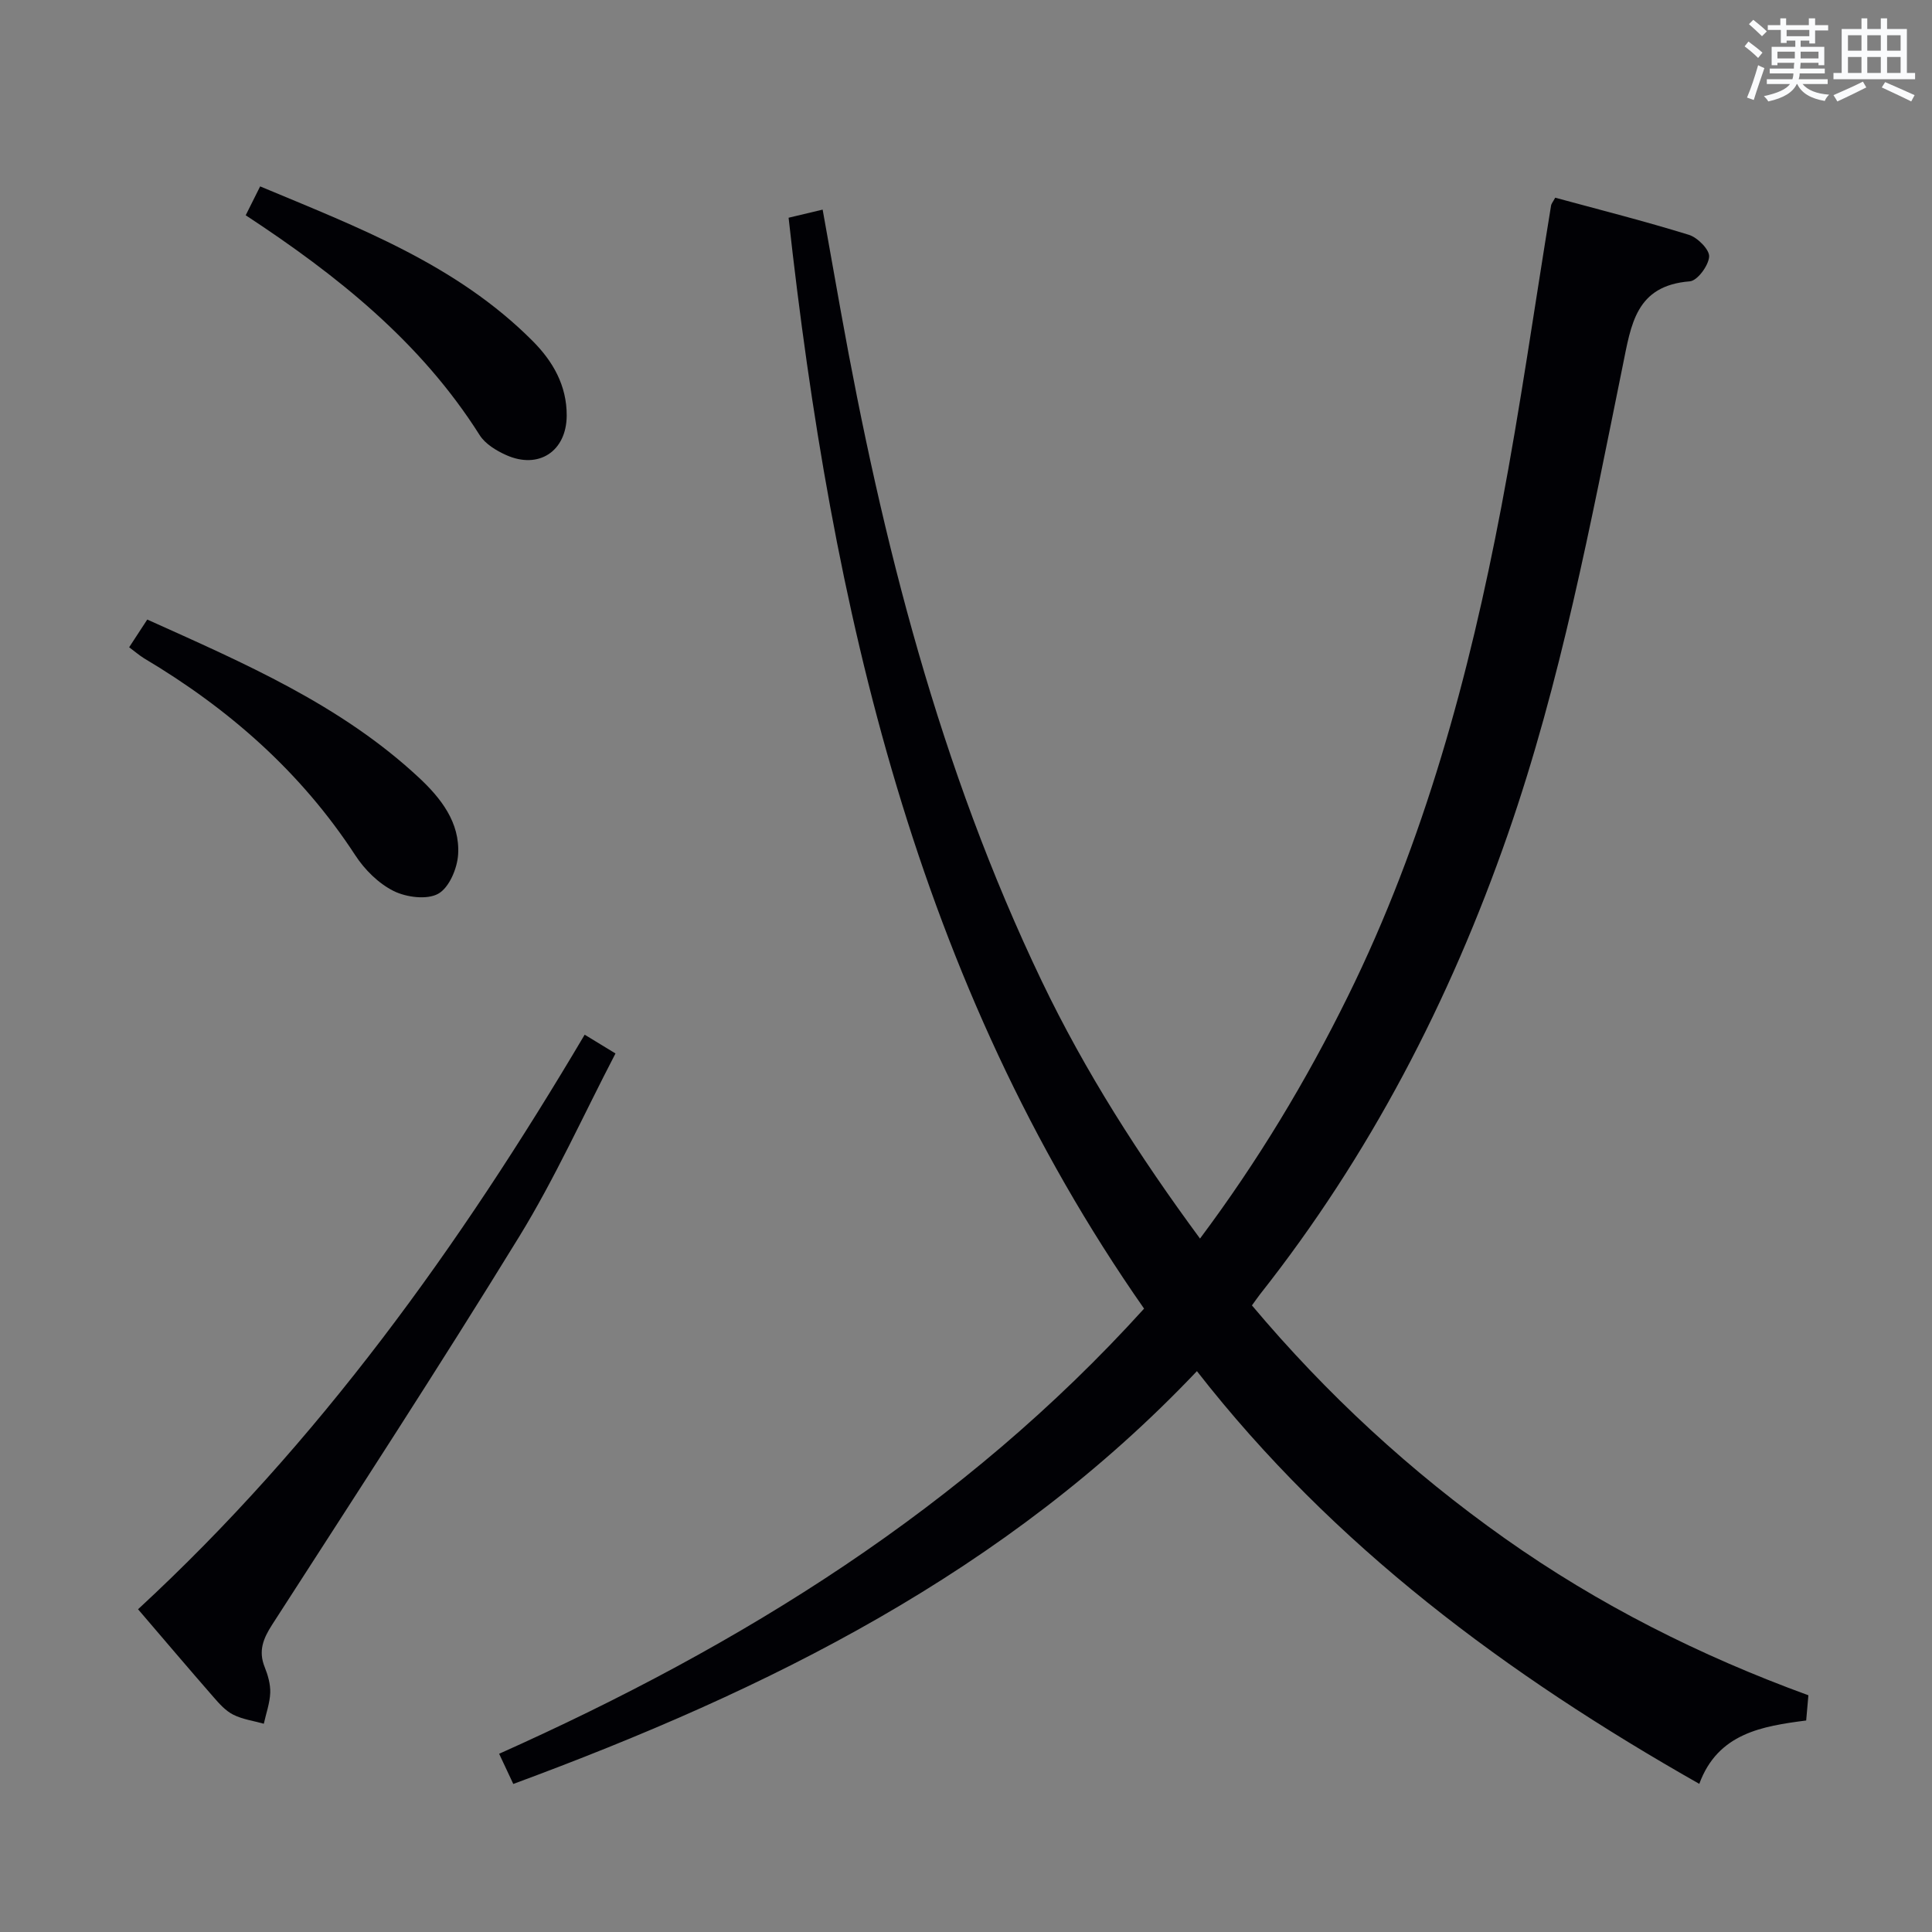 <svg enable-background="new 0 0 400 400" viewBox="0 0 400 400" xmlns="http://www.w3.org/2000/svg"><rect x="0" y="0" width="400" height="400" fill="#808080" stroke="none"/><g fill="#010105"><path d="m247.81 283.88c-39.51 41.68-88.82 66-141.54 85.47-.96-2.05-1.79-3.81-2.93-6.25 50.25-22.47 96.18-50.91 133.53-92.16-47.3-67.69-64.67-145.08-73.6-225.86 2.24-.53 4.37-1.04 7.05-1.68 1.3 7.31 2.51 14.11 3.73 20.89 8.59 47.86 20.51 94.75 41.63 138.83 8.99 18.76 20.18 36.24 32.77 53.31 11.97-16.01 21.99-32.65 30.61-50.14 15.85-32.14 25.11-66.39 31.78-101.37 3.94-20.68 6.88-41.56 10.29-62.34.07-.44.43-.84.86-1.65 9.24 2.51 18.53 4.86 27.68 7.69 1.8.56 4.29 3.07 4.19 4.52-.13 1.86-2.44 4.99-4.01 5.11-11.2.88-12.14 8.93-13.88 17.46-6.64 32.65-12.8 65.43-23.79 97.02-12.01 34.51-28.62 66.52-51.32 95.26-.5.64-.96 1.32-1.66 2.28 15.45 18.37 32.84 34.43 52.35 48.23 19.38 13.71 40.4 24.3 62.86 32.49-.15 1.71-.28 3.17-.46 5.22-9.07 1.17-18.29 2.63-22.13 13.12-39.84-22.61-75.73-49.18-104.01-85.45z"/><path d="m121.05 214.22c2.38 1.45 4.06 2.48 6.38 3.89-6.65 12.77-12.51 25.83-19.94 37.93-16.61 27.05-33.96 53.65-51.15 80.34-1.86 2.89-2.88 5.44-1.54 8.77.67 1.67 1.21 3.55 1.15 5.31-.08 2.15-.86 4.28-1.33 6.42-2.13-.6-4.4-.9-6.34-1.88-1.57-.79-2.88-2.26-4.07-3.63-5.14-5.89-10.2-11.85-15.63-18.19 37.32-34.46 66.54-75.12 92.47-118.96z"/><path d="m50.87 44.57c.98-1.97 1.86-3.71 2.99-5.98 20.27 8.48 40.64 16.16 56.42 32.01 4.19 4.2 7.08 9.21 7.05 15.46-.04 7.35-5.77 11.19-12.55 8.15-2.05-.92-4.32-2.3-5.47-4.12-12.19-19.29-29.51-33.1-48.44-45.52z"/><path d="m26.74 134.01c1.38-2.11 2.46-3.76 3.75-5.74 20.01 9.02 40.01 17.61 56.22 32.71 4.58 4.26 8.54 9.31 8.14 15.91-.17 2.9-1.86 6.9-4.12 8.15-2.33 1.3-6.6.74-9.24-.57-3.12-1.56-5.99-4.41-7.93-7.39-11.24-17.25-26.21-30.37-43.76-40.8-.95-.59-1.82-1.35-3.06-2.27z"/></g><path d="m361.2 9.6.8-1c.9.7 1.9 1.4 2.9 2.3l-.9 1.1c-1-1-2-1.8-2.8-2.4zm.5 10.6c.9-2.1 1.6-4.3 2.3-6.7.4.2.8.4 1.3.6-.7 2.1-1.5 4.3-2.2 6.6zm.4-15.2.9-.9c1 .8 2 1.6 2.8 2.4l-1 1c-.9-.9-1.8-1.7-2.7-2.5zm12.5-1.2h1.2v1.4h2.7v1.1h-2.7v2.7h-1.2v-.6h-1.8v1.3h4.9v3.8h-1.2v-.5h-3.7c0 .4-.1.9-.1 1.2h5.1v1h-5.2c0 .5-.1.9-.2 1.2h6v1h-5.2c1.1 1.3 2.9 2 5.5 2.2-.4.4-.7.8-.9 1.3-2.9-.5-4.8-1.6-5.7-3.5h-.1c-.8 1.7-2.7 2.9-5.9 3.6-.2-.4-.6-.8-.9-1.1 2.8-.6 4.6-1.4 5.4-2.5h-4.8v-1h5.3c.1-.3.2-.7.2-1.2h-4.9v-1h5c0-.4 0-.8.1-1.2h-3.5v.5h-1.2v-3.8h4.9v-1.3h-1.8v.5h-1.2v-2.7h-2.7v-1h2.6v-1.4h1.2v1.4h4.7v-1.4zm-6.6 8.3h3.6c0-.4 0-.9 0-1.4h-3.6zm1.9-4.6h4.7v-1.3h-4.7zm6.6 3.2h-3.7v1.4h3.7z" fill="#fafbfc"/><path d="m385.3 3.8h1.3v2.2h2.8v-2.2h1.3v2.2h4.1v9.1h1.7v1.3h-16.9v-1.3h1.7v-9.1h4.1v-2.2zm.4 13.1.7 1.2c-1.8.9-3.8 1.9-6 2.9-.2-.4-.5-.8-.8-1.3 2.3-1 4.3-1.9 6.1-2.8zm-3.1-6.4h2.8v-3.2h-2.8zm0 4.6h2.8v-3.3h-2.8zm4-4.6h2.8v-3.2h-2.8zm0 4.6h2.8v-3.3h-2.8zm3.7 1.9c2.1.9 4.1 1.8 6.1 2.7l-.7 1.3c-2.2-1.1-4.2-2-6.1-2.9zm3.2-9.7h-2.8v3.2h2.8zm-2.8 7.8h2.8v-3.3h-2.8z" fill="#fafbfc"/></svg>